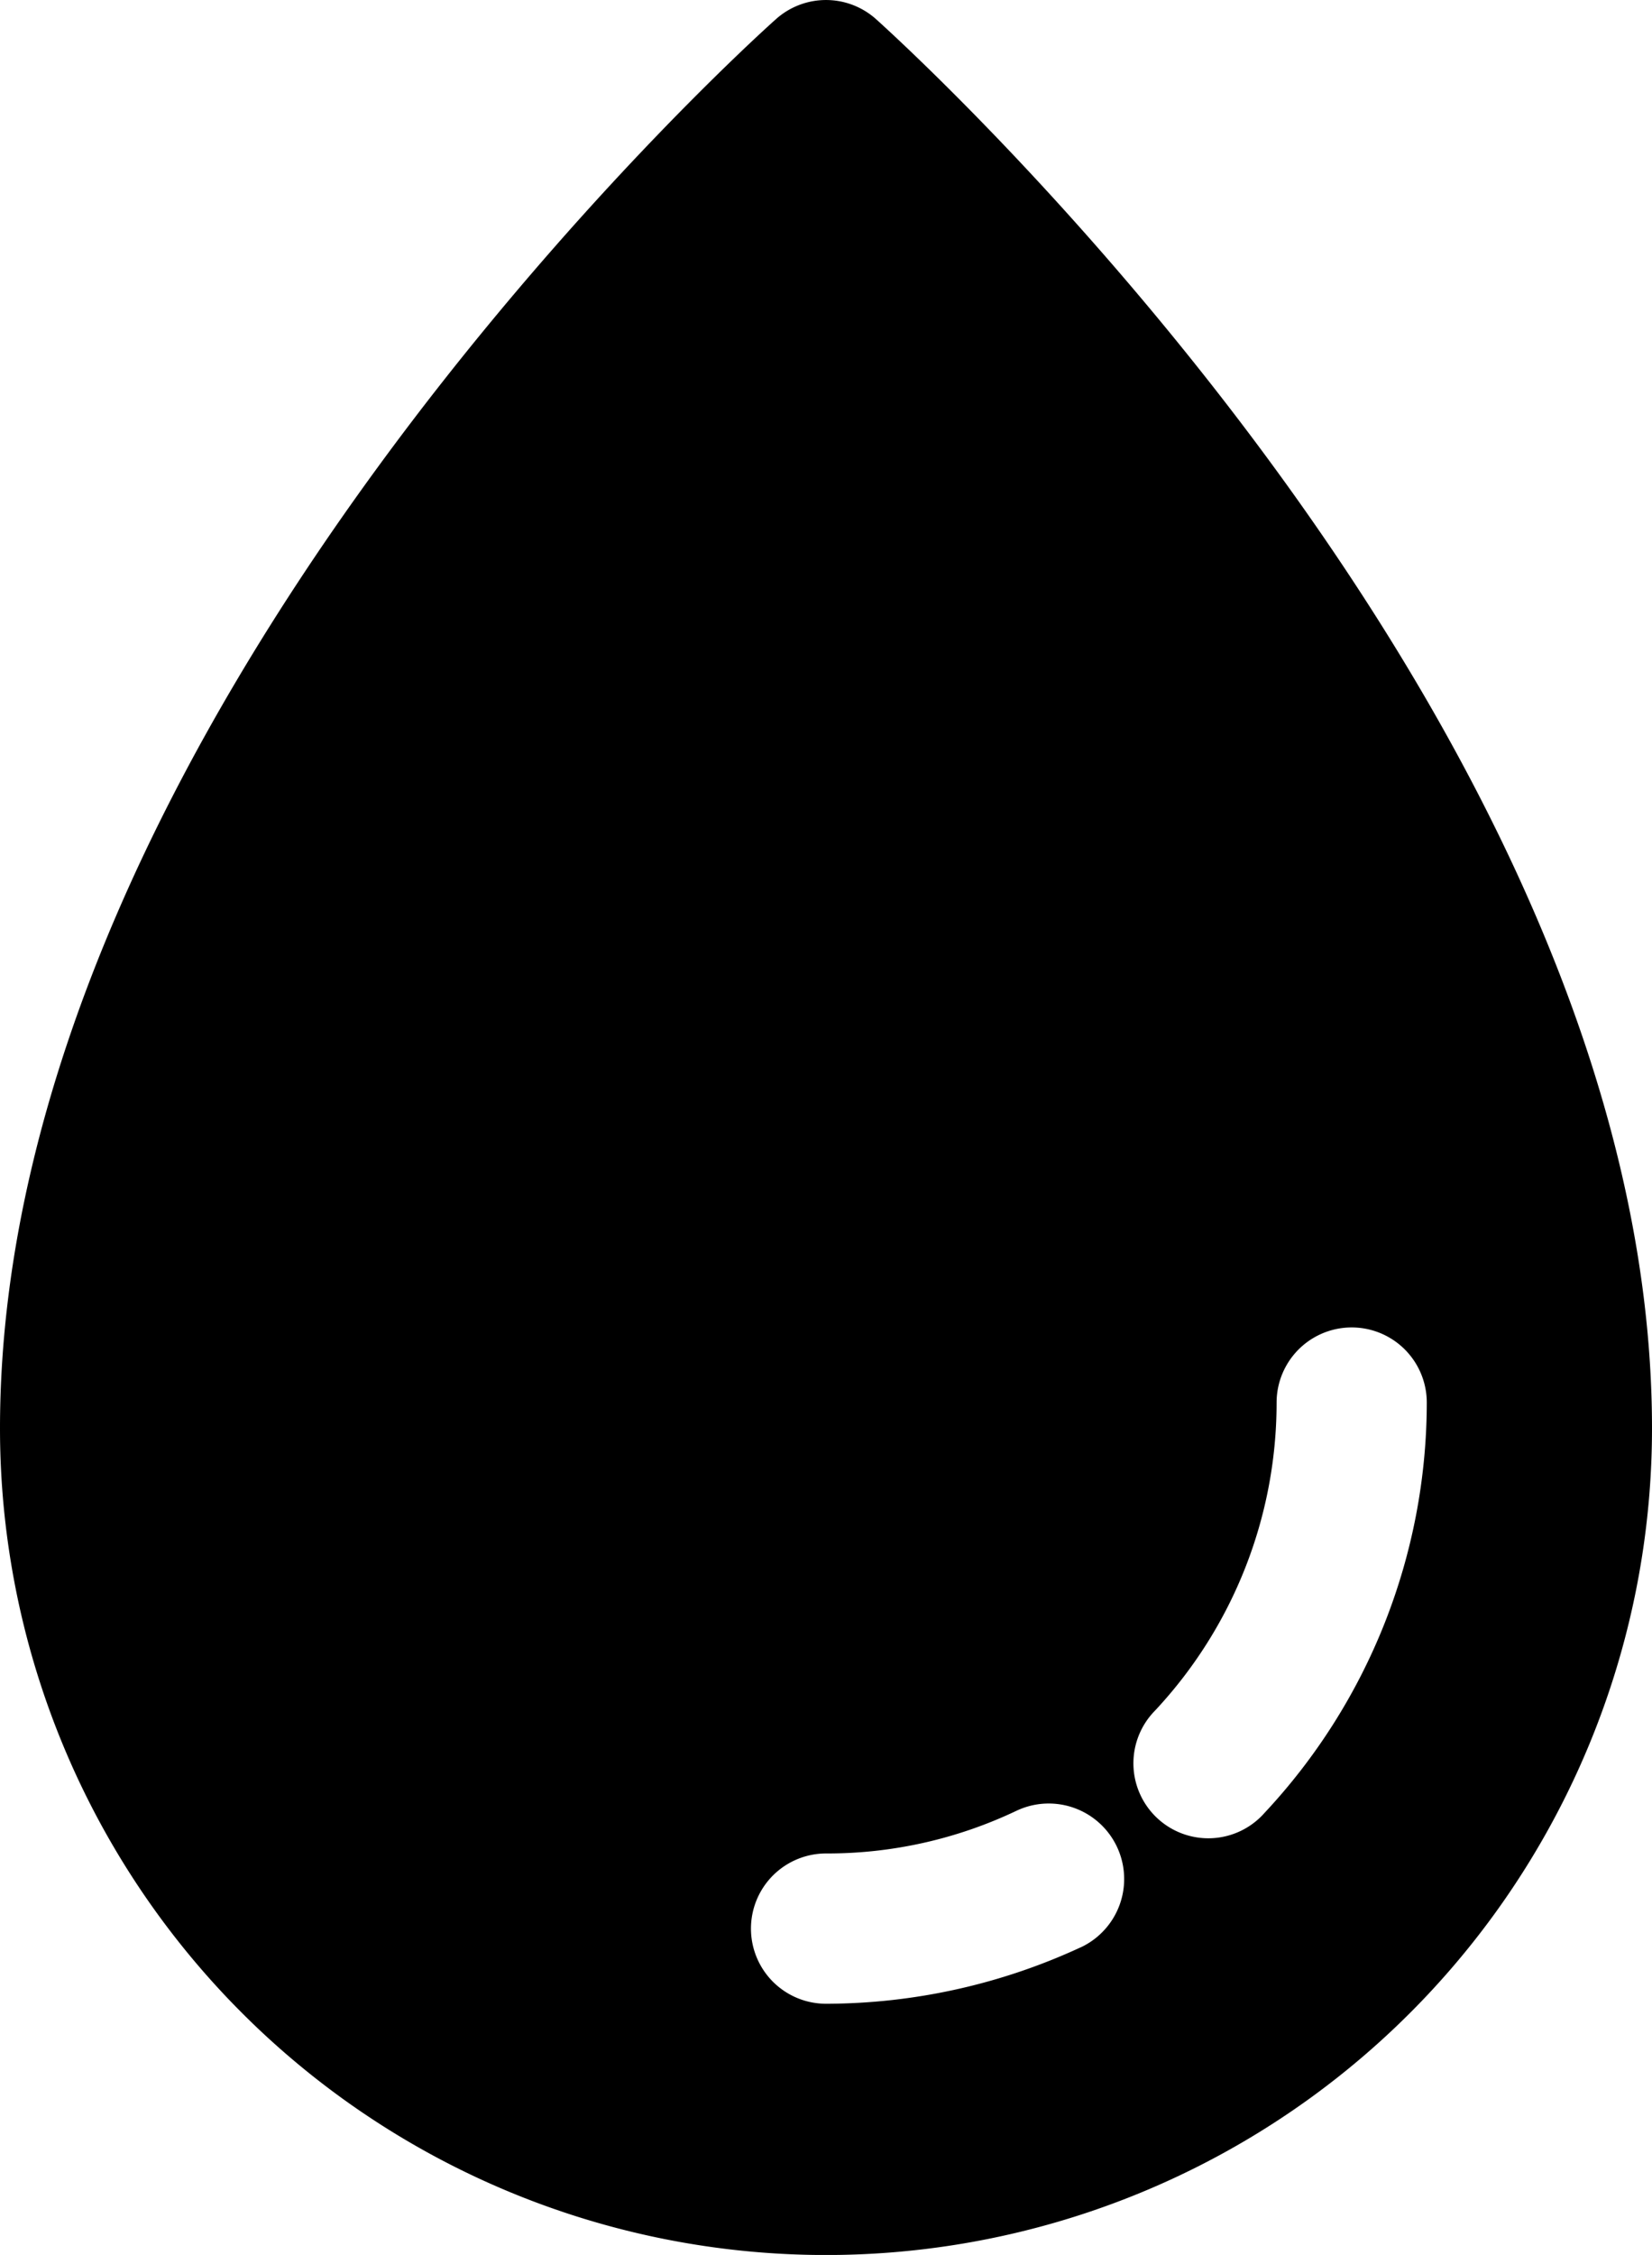 <svg xmlns="http://www.w3.org/2000/svg" width="14.663" height="20" viewBox="0 0 14.663 20">
  <g id="blood_drop" data-name="blood drop" transform="translate(-5 -0.992)">
    <path id="Caminho_50" data-name="Caminho 50" d="M12.778,1.164a.666.666,0,0,0-.893,0C11.6,1.417,5,7.4,5,13.661a7.331,7.331,0,0,0,14.663,0C19.663,7.4,13.058,1.417,12.778,1.164Zm1.813,17.1a5.4,5.4,0,0,1-2.259.5.666.666,0,1,1,0-1.333,3.906,3.906,0,0,0,1.693-.38.669.669,0,0,1,.567,1.213Zm1.633-1.193a.665.665,0,1,1-.973-.906,4,4,0,0,0,1.08-2.733.666.666,0,1,1,1.333,0,5.332,5.332,0,0,1-1.44,3.639Z"/>
  </g>
</svg>
